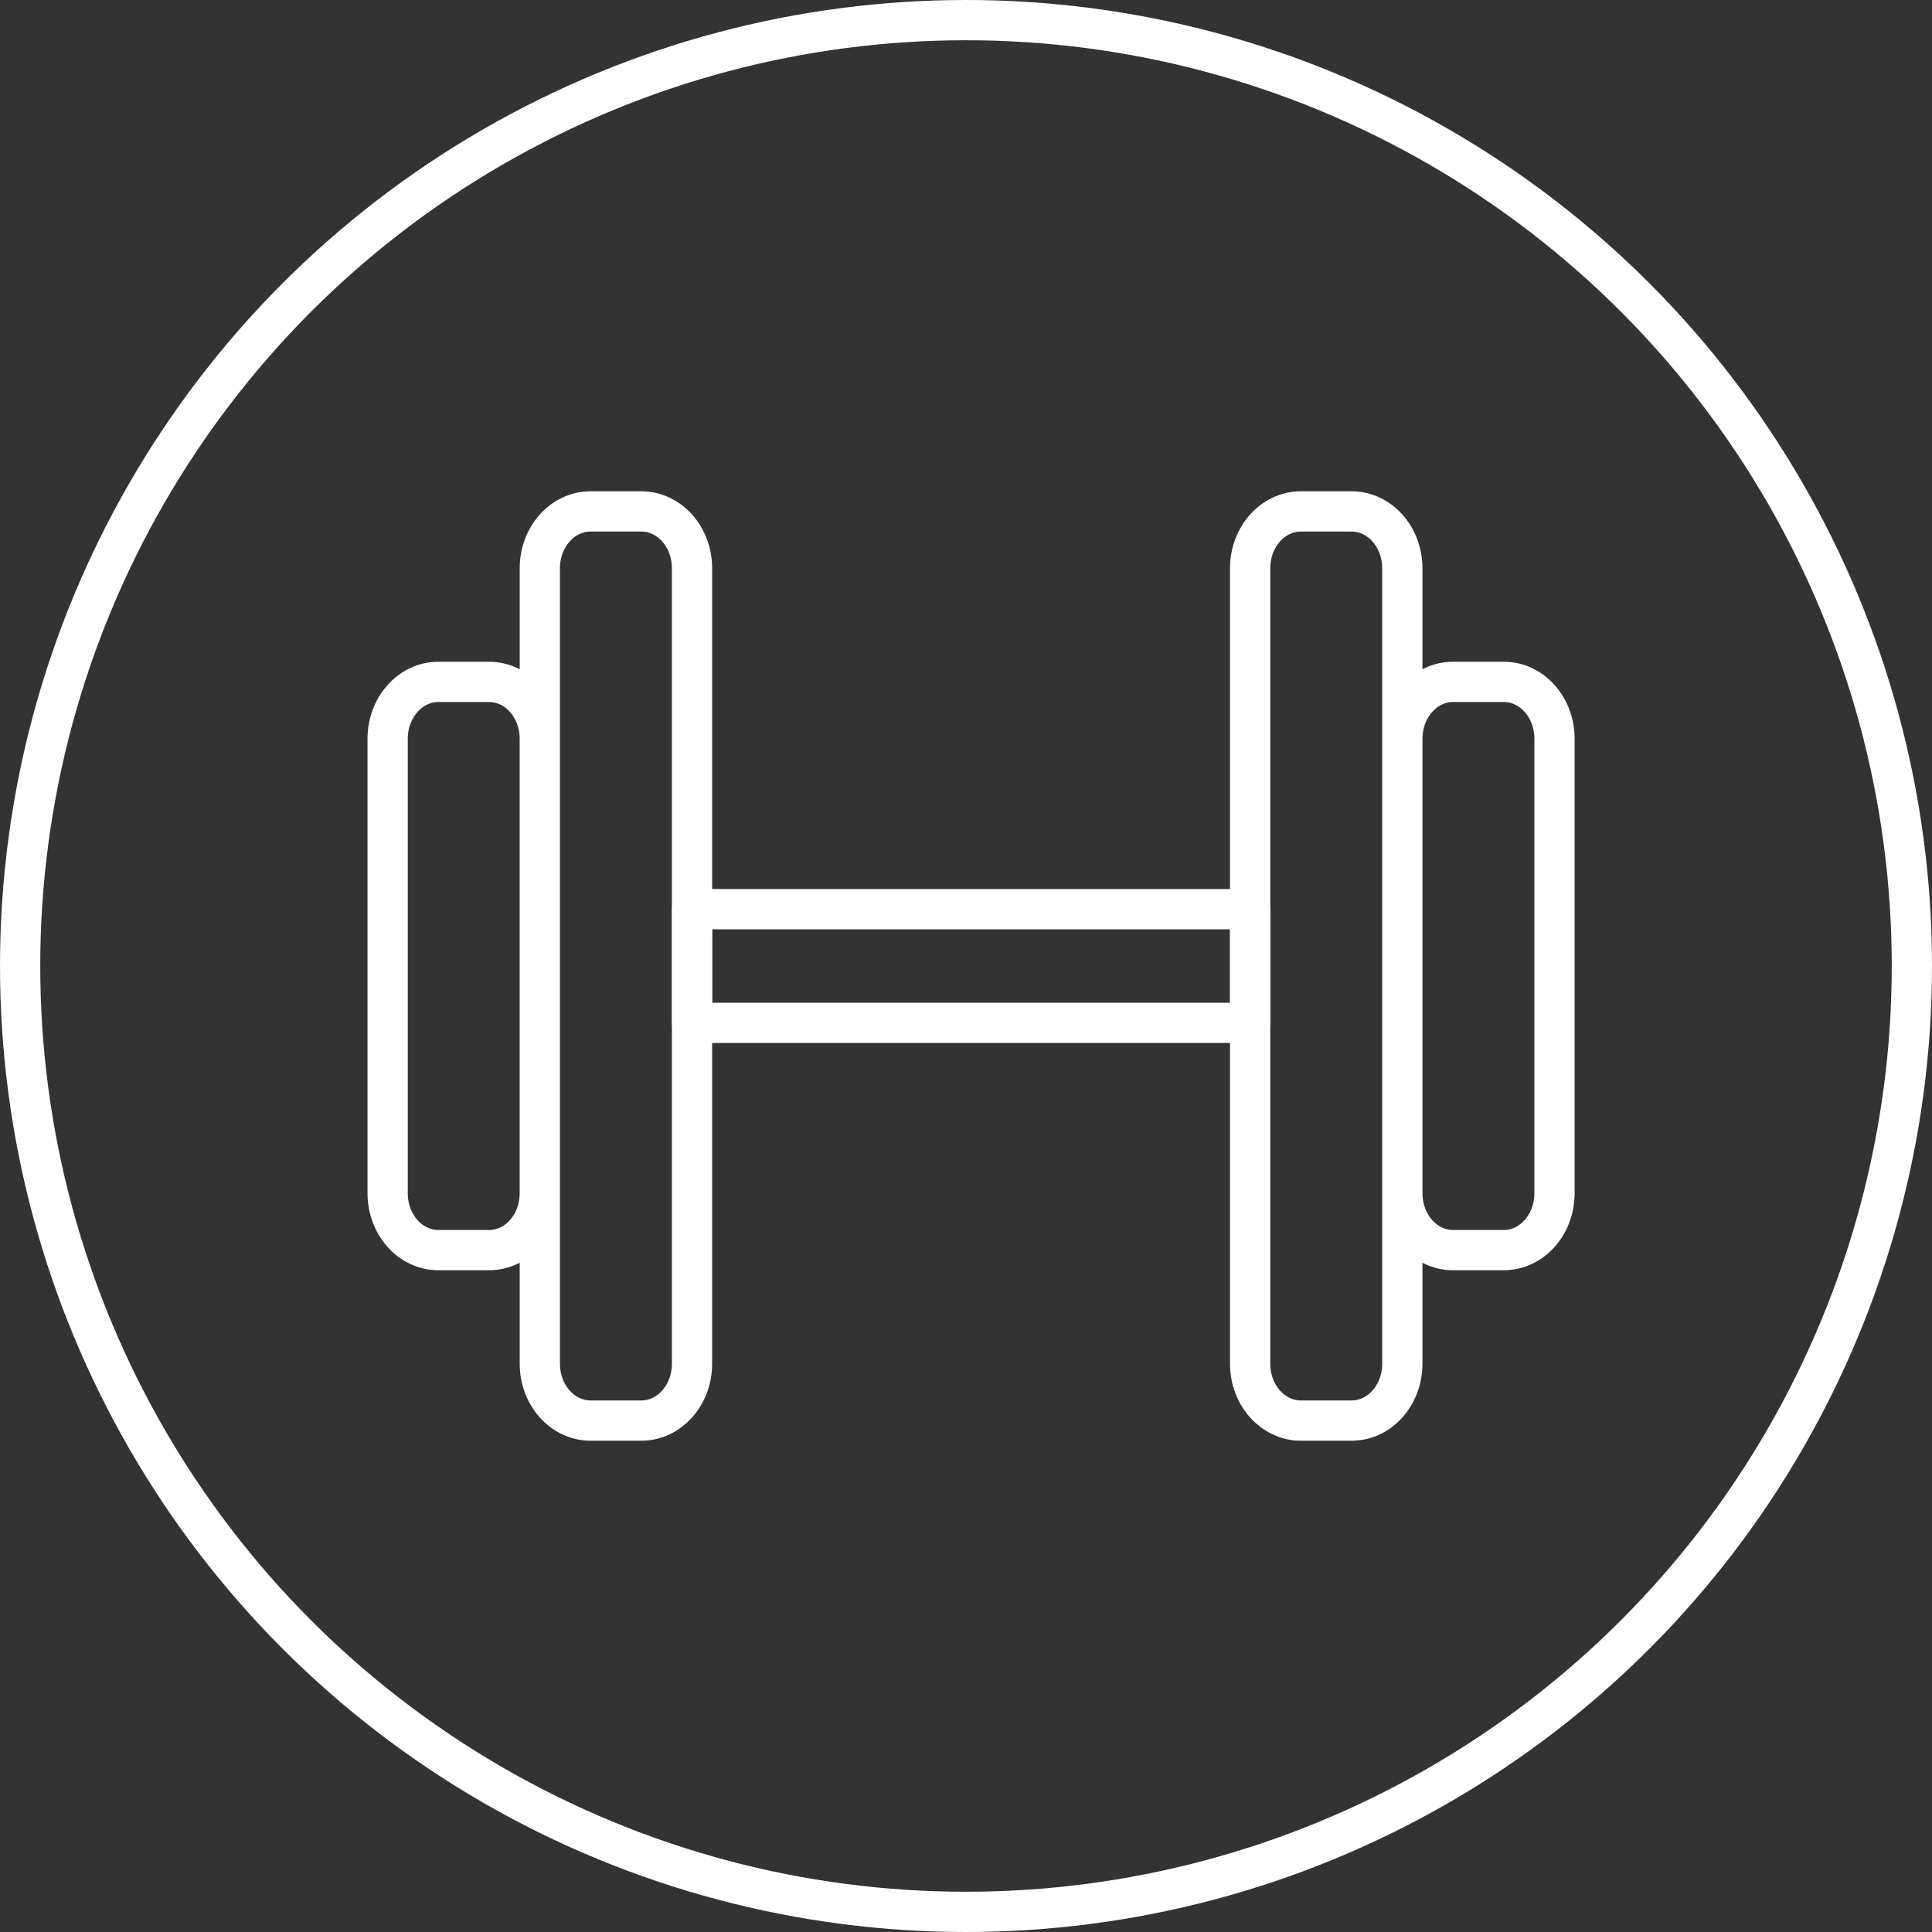 <svg xmlns="http://www.w3.org/2000/svg" width="48" height="48" viewBox="0 0 48 48">
    <rect x="0" y="0" width="48" height="48" fill="#333333" stroke="none"/>
    <defs>
        <circle id="a" cx="24" cy="24" r="24"/>
    </defs>
    <g fill="none" fill-rule="evenodd">
        <circle cx="24" cy="24" r="23.5" stroke="#FFF"/>
        <path stroke="#FFF" stroke-linecap="round" stroke-linejoin="round" d="M12.151 31.059h-1.26c-.696 0-1.26-.633-1.26-1.412V18.353c0-.78.564-1.412 1.26-1.412h1.26c.696 0 1.26.633 1.26 1.412v11.294c0 .78-.564 1.412-1.26 1.412zM15.933 35.294h-1.26c-.697 0-1.261-.632-1.261-1.412V14.118c0-.78.564-1.412 1.26-1.412h1.26c.697 0 1.261.632 1.261 1.412v19.764c0 .78-.564 1.412-1.26 1.412zM36.1 31.059h1.261c.696 0 1.26-.633 1.26-1.412V18.353c0-.78-.564-1.412-1.26-1.412h-1.26c-.696 0-1.26.633-1.26 1.412v11.294c0 .78.564 1.412 1.26 1.412zM32.32 35.294h1.26c.696 0 1.26-.632 1.26-1.412V14.118c0-.78-.564-1.412-1.26-1.412h-1.26c-.696 0-1.261.632-1.261 1.412v19.764c0 .78.565 1.412 1.26 1.412z"/>
        <path stroke="#FFF" stroke-linecap="round" stroke-linejoin="round" d="M17.193 25.412H31.06v-2.824H17.193z"/>
    </g>
</svg>
